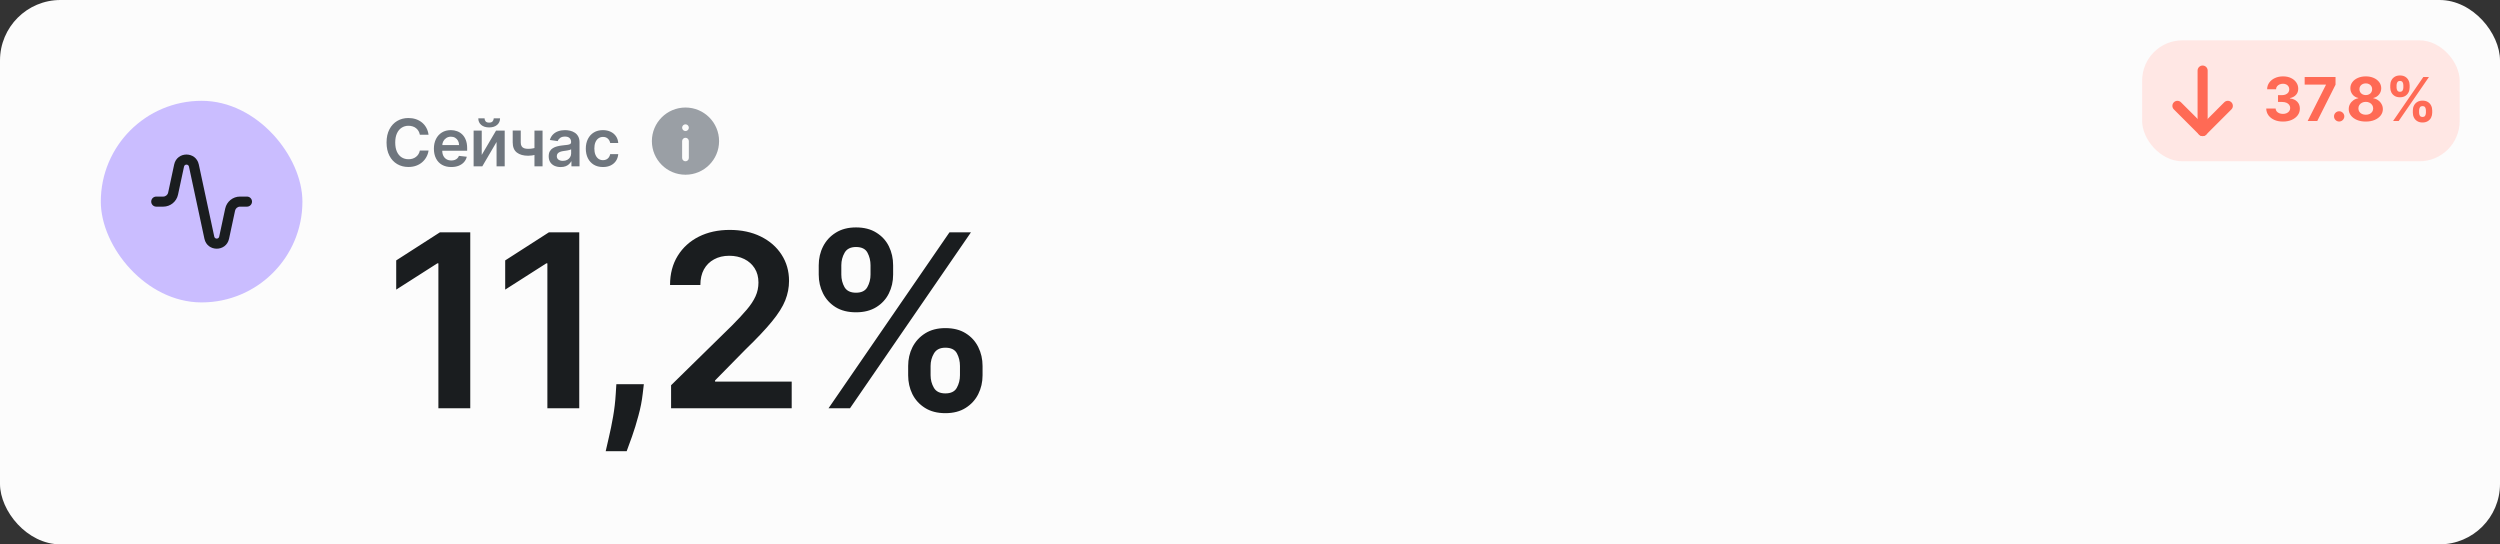 <svg width="496" height="108" viewBox="0 0 496 108" fill="none" xmlns="http://www.w3.org/2000/svg">
<rect x="0" y="0" width="496" height="108" fill="#333333" stroke="none"/>
<rect width="496" height="108" rx="12" fill="#FCFCFC"/>
<rect x="20" y="20" width="40" height="40" rx="20" fill="#CABDFF"/>
<path fill-rule="evenodd" clip-rule="evenodd" d="M37.489 33.054C37.376 32.527 36.624 32.527 36.511 33.054L35.317 38.629C35.02 40.012 33.798 41 32.383 41H31C30.448 41 30 40.553 30 40C30 39.448 30.448 39 31 39H32.383C32.855 39 33.262 38.671 33.361 38.21L34.556 32.635C35.12 30 38.88 30 39.444 32.635L42.511 46.946C42.624 47.473 43.376 47.473 43.489 46.946L44.683 41.372C44.98 39.989 46.202 39 47.617 39H49C49.552 39 50 39.448 50 40C50 40.553 49.552 41 49 41H47.617C47.145 41 46.738 41.33 46.639 41.791L45.444 47.365C44.88 50 41.12 50 40.556 47.365L37.489 33.054Z" fill="#1A1D1F"/>
<path d="M85.025 26.735H83.299C83.249 26.452 83.159 26.201 83.026 25.983C82.894 25.761 82.729 25.574 82.532 25.42C82.335 25.266 82.111 25.15 81.858 25.073C81.609 24.994 81.34 24.953 81.05 24.953C80.537 24.953 80.081 25.083 79.684 25.341C79.287 25.597 78.976 25.972 78.751 26.468C78.527 26.96 78.414 27.562 78.414 28.273C78.414 28.996 78.527 29.605 78.751 30.101C78.979 30.593 79.29 30.966 79.684 31.218C80.081 31.467 80.535 31.592 81.046 31.592C81.329 31.592 81.594 31.555 81.84 31.481C82.089 31.404 82.312 31.292 82.509 31.144C82.709 30.996 82.877 30.815 83.012 30.599C83.151 30.384 83.246 30.138 83.299 29.861L85.025 29.87C84.961 30.319 84.82 30.741 84.605 31.135C84.393 31.529 84.114 31.877 83.769 32.178C83.425 32.477 83.022 32.711 82.56 32.88C82.098 33.046 81.586 33.129 81.023 33.129C80.192 33.129 79.45 32.937 78.798 32.552C78.145 32.167 77.631 31.612 77.256 30.886C76.88 30.159 76.692 29.288 76.692 28.273C76.692 27.254 76.882 26.383 77.26 25.66C77.639 24.933 78.154 24.378 78.807 23.993C79.459 23.608 80.198 23.416 81.023 23.416C81.549 23.416 82.038 23.49 82.491 23.638C82.943 23.785 83.346 24.003 83.7 24.289C84.054 24.572 84.345 24.92 84.573 25.332C84.804 25.741 84.954 26.209 85.025 26.735ZM89.529 33.139C88.818 33.139 88.204 32.991 87.687 32.695C87.173 32.397 86.778 31.975 86.501 31.43C86.224 30.883 86.085 30.238 86.085 29.496C86.085 28.767 86.224 28.127 86.501 27.576C86.781 27.022 87.171 26.591 87.673 26.283C88.175 25.972 88.764 25.817 89.441 25.817C89.878 25.817 90.291 25.887 90.678 26.029C91.069 26.168 91.414 26.383 91.713 26.675C92.014 26.968 92.251 27.34 92.424 27.793C92.596 28.242 92.682 28.777 92.682 29.399V29.912H86.87V28.785H91.08C91.077 28.465 91.008 28.18 90.872 27.931C90.737 27.679 90.548 27.48 90.305 27.336C90.064 27.191 89.784 27.119 89.464 27.119C89.123 27.119 88.823 27.202 88.564 27.368C88.306 27.531 88.104 27.746 87.959 28.014C87.818 28.279 87.746 28.57 87.742 28.887V29.87C87.742 30.282 87.818 30.636 87.969 30.932C88.119 31.224 88.33 31.449 88.601 31.606C88.872 31.76 89.189 31.837 89.552 31.837C89.795 31.837 90.015 31.803 90.212 31.735C90.409 31.664 90.58 31.561 90.725 31.426C90.869 31.29 90.979 31.123 91.052 30.923L92.613 31.098C92.514 31.51 92.327 31.87 92.05 32.178C91.776 32.483 91.425 32.72 90.997 32.889C90.569 33.055 90.08 33.139 89.529 33.139ZM95.577 30.738L98.416 25.909H100.133V33H98.518V28.166L95.688 33H93.966V25.909H95.577V30.738ZM97.959 23.472H99.21C99.21 24.01 99.015 24.447 98.624 24.783C98.236 25.115 97.71 25.281 97.045 25.281C96.386 25.281 95.862 25.115 95.471 24.783C95.083 24.447 94.891 24.01 94.894 23.472H96.136C96.136 23.693 96.203 23.892 96.339 24.067C96.477 24.239 96.713 24.326 97.045 24.326C97.371 24.326 97.604 24.239 97.742 24.067C97.884 23.895 97.956 23.696 97.959 23.472ZM107.643 25.909V33H106.036V25.909H107.643ZM106.89 29.113V30.479C106.709 30.559 106.502 30.632 106.271 30.696C106.044 30.758 105.802 30.807 105.547 30.844C105.294 30.881 105.042 30.899 104.79 30.899C103.842 30.899 103.092 30.687 102.541 30.262C101.994 29.835 101.72 29.168 101.72 28.264V25.9H103.317V28.264C103.317 28.568 103.371 28.813 103.479 28.997C103.586 29.182 103.749 29.318 103.968 29.404C104.186 29.487 104.46 29.528 104.79 29.528C105.159 29.528 105.51 29.491 105.842 29.418C106.175 29.344 106.524 29.242 106.89 29.113ZM111.235 33.143C110.785 33.143 110.381 33.063 110.02 32.903C109.663 32.74 109.38 32.5 109.171 32.183C108.965 31.866 108.862 31.475 108.862 31.01C108.862 30.61 108.936 30.279 109.083 30.018C109.231 29.756 109.433 29.547 109.688 29.39C109.944 29.233 110.231 29.114 110.551 29.034C110.875 28.951 111.208 28.891 111.553 28.854C111.969 28.811 112.306 28.773 112.564 28.739C112.823 28.702 113.01 28.647 113.127 28.573C113.247 28.496 113.307 28.377 113.307 28.217V28.19C113.307 27.842 113.204 27.573 112.998 27.382C112.792 27.191 112.495 27.096 112.107 27.096C111.698 27.096 111.373 27.185 111.133 27.363C110.896 27.542 110.736 27.753 110.653 27.996L109.093 27.774C109.216 27.343 109.419 26.983 109.702 26.694C109.985 26.401 110.331 26.183 110.741 26.038C111.15 25.891 111.602 25.817 112.098 25.817C112.44 25.817 112.78 25.857 113.118 25.937C113.457 26.017 113.766 26.149 114.046 26.334C114.326 26.515 114.551 26.763 114.72 27.077C114.892 27.391 114.979 27.783 114.979 28.254V33H113.372V32.026H113.317C113.215 32.223 113.072 32.408 112.887 32.58C112.706 32.749 112.476 32.886 112.199 32.991C111.926 33.092 111.604 33.143 111.235 33.143ZM111.669 31.915C112.004 31.915 112.295 31.849 112.541 31.717C112.787 31.581 112.977 31.403 113.109 31.181C113.244 30.959 113.312 30.718 113.312 30.456V29.621C113.26 29.664 113.17 29.704 113.044 29.741C112.921 29.778 112.783 29.81 112.629 29.838C112.475 29.865 112.323 29.89 112.172 29.912C112.021 29.933 111.89 29.952 111.779 29.967C111.53 30.001 111.307 30.056 111.11 30.133C110.913 30.21 110.758 30.318 110.644 30.456C110.53 30.592 110.473 30.767 110.473 30.983C110.473 31.29 110.585 31.523 110.81 31.68C111.035 31.837 111.321 31.915 111.669 31.915ZM119.622 33.139C118.914 33.139 118.306 32.983 117.799 32.672C117.294 32.361 116.904 31.932 116.631 31.384C116.36 30.833 116.224 30.199 116.224 29.482C116.224 28.762 116.363 28.127 116.64 27.576C116.917 27.022 117.308 26.591 117.812 26.283C118.32 25.972 118.92 25.817 119.613 25.817C120.188 25.817 120.698 25.923 121.141 26.135C121.587 26.345 121.943 26.642 122.207 27.026C122.472 27.408 122.623 27.854 122.66 28.365H121.062C120.998 28.023 120.844 27.739 120.601 27.511C120.361 27.28 120.039 27.165 119.636 27.165C119.294 27.165 118.994 27.257 118.736 27.442C118.477 27.623 118.276 27.885 118.131 28.227C117.989 28.568 117.919 28.977 117.919 29.454C117.919 29.938 117.989 30.353 118.131 30.701C118.272 31.046 118.471 31.312 118.726 31.5C118.985 31.684 119.288 31.777 119.636 31.777C119.882 31.777 120.102 31.73 120.296 31.638C120.493 31.543 120.658 31.406 120.79 31.227C120.922 31.049 121.013 30.832 121.062 30.576H122.66C122.62 31.078 122.472 31.523 122.216 31.91C121.961 32.295 121.613 32.597 121.173 32.815C120.733 33.031 120.216 33.139 119.622 33.139Z" fill="#6F767E"/>
<path fill-rule="evenodd" clip-rule="evenodd" d="M142.666 28C142.666 31.682 139.682 34.666 136 34.666C132.318 34.666 129.333 31.682 129.333 28C129.333 24.318 132.318 21.333 136 21.333C139.682 21.333 142.666 24.318 142.666 28ZM136 27.333C136.368 27.333 136.666 27.631 136.666 28V31.334C136.666 31.702 136.368 32 136 32C135.631 32 135.333 31.702 135.333 31.334V28C135.333 27.631 135.631 27.333 136 27.333ZM136 26C136.368 26 136.666 25.701 136.666 25.333C136.666 24.965 136.368 24.666 136 24.666C135.631 24.666 135.333 24.965 135.333 25.333C135.333 25.701 135.631 26 136 26Z" fill="#9A9FA5"/>
<path d="M93.301 46.091V81H86.977V52.244H86.773L78.608 57.46V51.665L87.284 46.091H93.301ZM114.924 46.091V81H108.6V52.244H108.395L100.23 57.46V51.665L108.907 46.091H114.924ZM127.738 76.227L127.516 78.102C127.357 79.534 127.073 80.989 126.664 82.466C126.266 83.954 125.846 85.324 125.403 86.574C124.959 87.824 124.602 88.807 124.329 89.523H120.17C120.329 88.829 120.545 87.886 120.817 86.693C121.102 85.5 121.374 84.159 121.636 82.671C121.897 81.182 122.073 79.671 122.164 78.136L122.283 76.227H127.738ZM133.142 81V76.432L145.261 64.551C146.42 63.381 147.386 62.341 148.159 61.432C148.931 60.523 149.511 59.642 149.897 58.79C150.284 57.938 150.477 57.028 150.477 56.062C150.477 54.96 150.227 54.017 149.727 53.233C149.227 52.438 148.539 51.824 147.664 51.392C146.789 50.96 145.795 50.744 144.681 50.744C143.534 50.744 142.528 50.983 141.664 51.46C140.801 51.926 140.13 52.591 139.653 53.455C139.187 54.318 138.954 55.347 138.954 56.54H132.937C132.937 54.324 133.443 52.398 134.454 50.761C135.466 49.125 136.858 47.858 138.63 46.96C140.414 46.062 142.46 45.614 144.767 45.614C147.108 45.614 149.164 46.051 150.937 46.926C152.71 47.801 154.085 49 155.062 50.523C156.051 52.045 156.545 53.784 156.545 55.739C156.545 57.045 156.295 58.33 155.795 59.591C155.295 60.852 154.414 62.25 153.153 63.784C151.903 65.318 150.147 67.176 147.886 69.358L141.869 75.477V75.716H157.073V81H133.142ZM180.179 74.454V72.614C180.179 71.261 180.463 70.017 181.031 68.881C181.611 67.744 182.452 66.829 183.554 66.136C184.656 65.443 185.991 65.097 187.56 65.097C189.173 65.097 190.526 65.443 191.616 66.136C192.707 66.818 193.531 67.727 194.088 68.864C194.656 70 194.94 71.25 194.94 72.614V74.454C194.94 75.807 194.656 77.051 194.088 78.188C193.52 79.324 192.685 80.239 191.582 80.932C190.491 81.625 189.151 81.972 187.56 81.972C185.969 81.972 184.622 81.625 183.52 80.932C182.418 80.239 181.582 79.324 181.014 78.188C180.457 77.051 180.179 75.807 180.179 74.454ZM184.628 72.614V74.454C184.628 75.352 184.844 76.176 185.276 76.926C185.707 77.676 186.469 78.051 187.56 78.051C188.662 78.051 189.418 77.682 189.827 76.943C190.247 76.193 190.457 75.364 190.457 74.454V72.614C190.457 71.704 190.258 70.875 189.861 70.125C189.463 69.364 188.696 68.983 187.56 68.983C186.491 68.983 185.736 69.364 185.293 70.125C184.849 70.875 184.628 71.704 184.628 72.614ZM162.435 54.477V52.636C162.435 51.273 162.724 50.023 163.304 48.886C163.883 47.75 164.724 46.841 165.827 46.159C166.929 45.466 168.264 45.119 169.832 45.119C171.435 45.119 172.781 45.466 173.872 46.159C174.974 46.841 175.804 47.75 176.361 48.886C176.918 50.023 177.196 51.273 177.196 52.636V54.477C177.196 55.841 176.912 57.091 176.344 58.227C175.787 59.352 174.957 60.256 173.855 60.938C172.753 61.619 171.412 61.96 169.832 61.96C168.23 61.96 166.878 61.619 165.776 60.938C164.685 60.256 163.855 59.347 163.287 58.21C162.719 57.074 162.435 55.83 162.435 54.477ZM166.918 52.636V54.477C166.918 55.386 167.128 56.216 167.548 56.966C167.98 57.705 168.741 58.074 169.832 58.074C170.923 58.074 171.673 57.705 172.082 56.966C172.503 56.216 172.713 55.386 172.713 54.477V52.636C172.713 51.727 172.514 50.898 172.116 50.148C171.719 49.386 170.957 49.006 169.832 49.006C168.753 49.006 167.997 49.386 167.565 50.148C167.133 50.909 166.918 51.739 166.918 52.636ZM164.378 81L188.378 46.091H192.639L168.639 81H164.378Z" fill="#1A1D1F"/>
<rect x="425" y="8" width="63" height="24" rx="8" fill="#FFE7E4"/>
<path d="M442 21L437 26L432 21" stroke="#FF6A55" stroke-width="2" stroke-linecap="round" stroke-linejoin="round"/>
<path d="M437 14L437 26" stroke="#FF6A55" stroke-width="2" stroke-linecap="round"/>
<path d="M452.933 24.119C452.297 24.119 451.73 24.01 451.233 23.791C450.739 23.57 450.348 23.266 450.061 22.879C449.777 22.49 449.631 22.041 449.622 21.533H451.48C451.491 21.746 451.561 21.933 451.689 22.095C451.82 22.254 451.993 22.378 452.209 22.466C452.425 22.554 452.668 22.598 452.938 22.598C453.219 22.598 453.467 22.548 453.683 22.449C453.899 22.349 454.068 22.212 454.19 22.035C454.313 21.859 454.374 21.656 454.374 21.426C454.374 21.193 454.308 20.987 454.178 20.808C454.05 20.626 453.865 20.484 453.624 20.382C453.385 20.28 453.101 20.229 452.771 20.229H451.957V18.874H452.771C453.05 18.874 453.295 18.825 453.509 18.729C453.724 18.632 453.892 18.499 454.011 18.328C454.131 18.155 454.19 17.953 454.19 17.723C454.19 17.504 454.138 17.312 454.033 17.148C453.93 16.98 453.786 16.849 453.598 16.756C453.413 16.662 453.197 16.615 452.95 16.615C452.7 16.615 452.472 16.66 452.264 16.751C452.057 16.84 451.891 16.966 451.766 17.131C451.641 17.296 451.574 17.489 451.565 17.71H449.797C449.805 17.207 449.949 16.764 450.227 16.381C450.506 15.997 450.881 15.697 451.352 15.482C451.827 15.263 452.362 15.153 452.959 15.153C453.561 15.153 454.088 15.263 454.54 15.482C454.991 15.7 455.342 15.996 455.592 16.368C455.845 16.737 455.97 17.152 455.967 17.612C455.97 18.101 455.818 18.509 455.511 18.835C455.207 19.162 454.811 19.369 454.322 19.457V19.526C454.964 19.608 455.453 19.831 455.788 20.195C456.126 20.555 456.294 21.007 456.291 21.55C456.294 22.047 456.151 22.489 455.861 22.875C455.574 23.261 455.178 23.565 454.672 23.787C454.166 24.009 453.587 24.119 452.933 24.119ZM457.843 24L461.461 16.841V16.781H457.246V15.273H463.37V16.803L459.748 24H457.843ZM464.092 24.111C463.811 24.111 463.57 24.011 463.368 23.812C463.169 23.611 463.07 23.369 463.07 23.088C463.07 22.81 463.169 22.571 463.368 22.372C463.57 22.173 463.811 22.074 464.092 22.074C464.365 22.074 464.604 22.173 464.808 22.372C465.013 22.571 465.115 22.81 465.115 23.088C465.115 23.276 465.067 23.447 464.97 23.604C464.876 23.757 464.753 23.881 464.599 23.974C464.446 24.065 464.277 24.111 464.092 24.111ZM469.373 24.119C468.716 24.119 468.133 24.013 467.621 23.8C467.113 23.584 466.714 23.29 466.424 22.918C466.134 22.546 465.989 22.124 465.989 21.652C465.989 21.288 466.071 20.954 466.236 20.651C466.404 20.344 466.631 20.09 466.918 19.888C467.205 19.683 467.526 19.553 467.881 19.496V19.436C467.415 19.342 467.037 19.116 466.748 18.759C466.458 18.398 466.313 17.979 466.313 17.501C466.313 17.05 466.445 16.648 466.709 16.296C466.973 15.94 467.336 15.662 467.796 15.46C468.259 15.256 468.785 15.153 469.373 15.153C469.961 15.153 470.485 15.256 470.945 15.46C471.408 15.665 471.772 15.945 472.036 16.3C472.3 16.652 472.434 17.053 472.437 17.501C472.434 17.982 472.286 18.401 471.993 18.759C471.701 19.116 471.326 19.342 470.868 19.436V19.496C471.218 19.553 471.535 19.683 471.819 19.888C472.106 20.09 472.333 20.344 472.5 20.651C472.671 20.954 472.758 21.288 472.76 21.652C472.758 22.124 472.611 22.546 472.321 22.918C472.032 23.29 471.631 23.584 471.12 23.8C470.611 24.013 470.029 24.119 469.373 24.119ZM469.373 22.764C469.665 22.764 469.921 22.712 470.14 22.607C470.358 22.499 470.529 22.351 470.651 22.163C470.776 21.973 470.839 21.754 470.839 21.507C470.839 21.254 470.775 21.031 470.647 20.838C470.519 20.642 470.346 20.489 470.127 20.378C469.908 20.264 469.657 20.207 469.373 20.207C469.091 20.207 468.84 20.264 468.618 20.378C468.397 20.489 468.222 20.642 468.094 20.838C467.969 21.031 467.907 21.254 467.907 21.507C467.907 21.754 467.968 21.973 468.09 22.163C468.212 22.351 468.384 22.499 468.606 22.607C468.827 22.712 469.083 22.764 469.373 22.764ZM469.373 18.865C469.617 18.865 469.834 18.815 470.025 18.716C470.215 18.616 470.364 18.479 470.472 18.303C470.58 18.126 470.634 17.923 470.634 17.693C470.634 17.466 470.58 17.267 470.472 17.097C470.364 16.923 470.216 16.788 470.029 16.692C469.841 16.592 469.623 16.543 469.373 16.543C469.125 16.543 468.907 16.592 468.716 16.692C468.526 16.788 468.377 16.923 468.269 17.097C468.164 17.267 468.111 17.466 468.111 17.693C468.111 17.923 468.165 18.126 468.273 18.303C468.381 18.479 468.53 18.616 468.721 18.716C468.911 18.815 469.128 18.865 469.373 18.865ZM478.708 22.364V21.903C478.708 21.554 478.781 21.233 478.929 20.94C479.08 20.645 479.297 20.409 479.581 20.233C479.868 20.054 480.217 19.965 480.629 19.965C481.047 19.965 481.398 20.053 481.682 20.229C481.969 20.405 482.185 20.641 482.33 20.936C482.477 21.229 482.551 21.551 482.551 21.903V22.364C482.551 22.713 482.477 23.035 482.33 23.331C482.182 23.624 481.965 23.858 481.678 24.034C481.391 24.213 481.041 24.303 480.629 24.303C480.212 24.303 479.861 24.213 479.577 24.034C479.293 23.858 479.077 23.624 478.929 23.331C478.781 23.035 478.708 22.713 478.708 22.364ZM479.948 21.903V22.364C479.948 22.565 479.996 22.756 480.092 22.935C480.192 23.114 480.371 23.203 480.629 23.203C480.888 23.203 481.064 23.115 481.158 22.939C481.254 22.763 481.303 22.571 481.303 22.364V21.903C481.303 21.696 481.257 21.503 481.166 21.324C481.075 21.145 480.896 21.055 480.629 21.055C480.374 21.055 480.196 21.145 480.097 21.324C479.997 21.503 479.948 21.696 479.948 21.903ZM474.229 17.369V16.909C474.229 16.557 474.304 16.234 474.455 15.942C474.605 15.646 474.823 15.411 475.107 15.234C475.394 15.058 475.74 14.97 476.146 14.97C476.567 14.97 476.919 15.058 477.203 15.234C477.487 15.411 477.703 15.646 477.851 15.942C477.999 16.234 478.073 16.557 478.073 16.909V17.369C478.073 17.722 477.997 18.044 477.847 18.337C477.699 18.629 477.482 18.864 477.195 19.04C476.911 19.213 476.561 19.3 476.146 19.3C475.732 19.3 475.381 19.212 475.094 19.035C474.81 18.857 474.594 18.622 474.446 18.332C474.301 18.04 474.229 17.719 474.229 17.369ZM475.477 16.909V17.369C475.477 17.577 475.526 17.768 475.622 17.945C475.722 18.121 475.896 18.209 476.146 18.209C476.408 18.209 476.585 18.121 476.679 17.945C476.776 17.768 476.824 17.577 476.824 17.369V16.909C476.824 16.702 476.779 16.509 476.688 16.329C476.597 16.151 476.416 16.061 476.146 16.061C475.894 16.061 475.719 16.152 475.622 16.334C475.526 16.516 475.477 16.707 475.477 16.909ZM474.791 24L480.791 15.273H481.908L475.908 24H474.791Z" fill="#FF6A55"/>
</svg>
